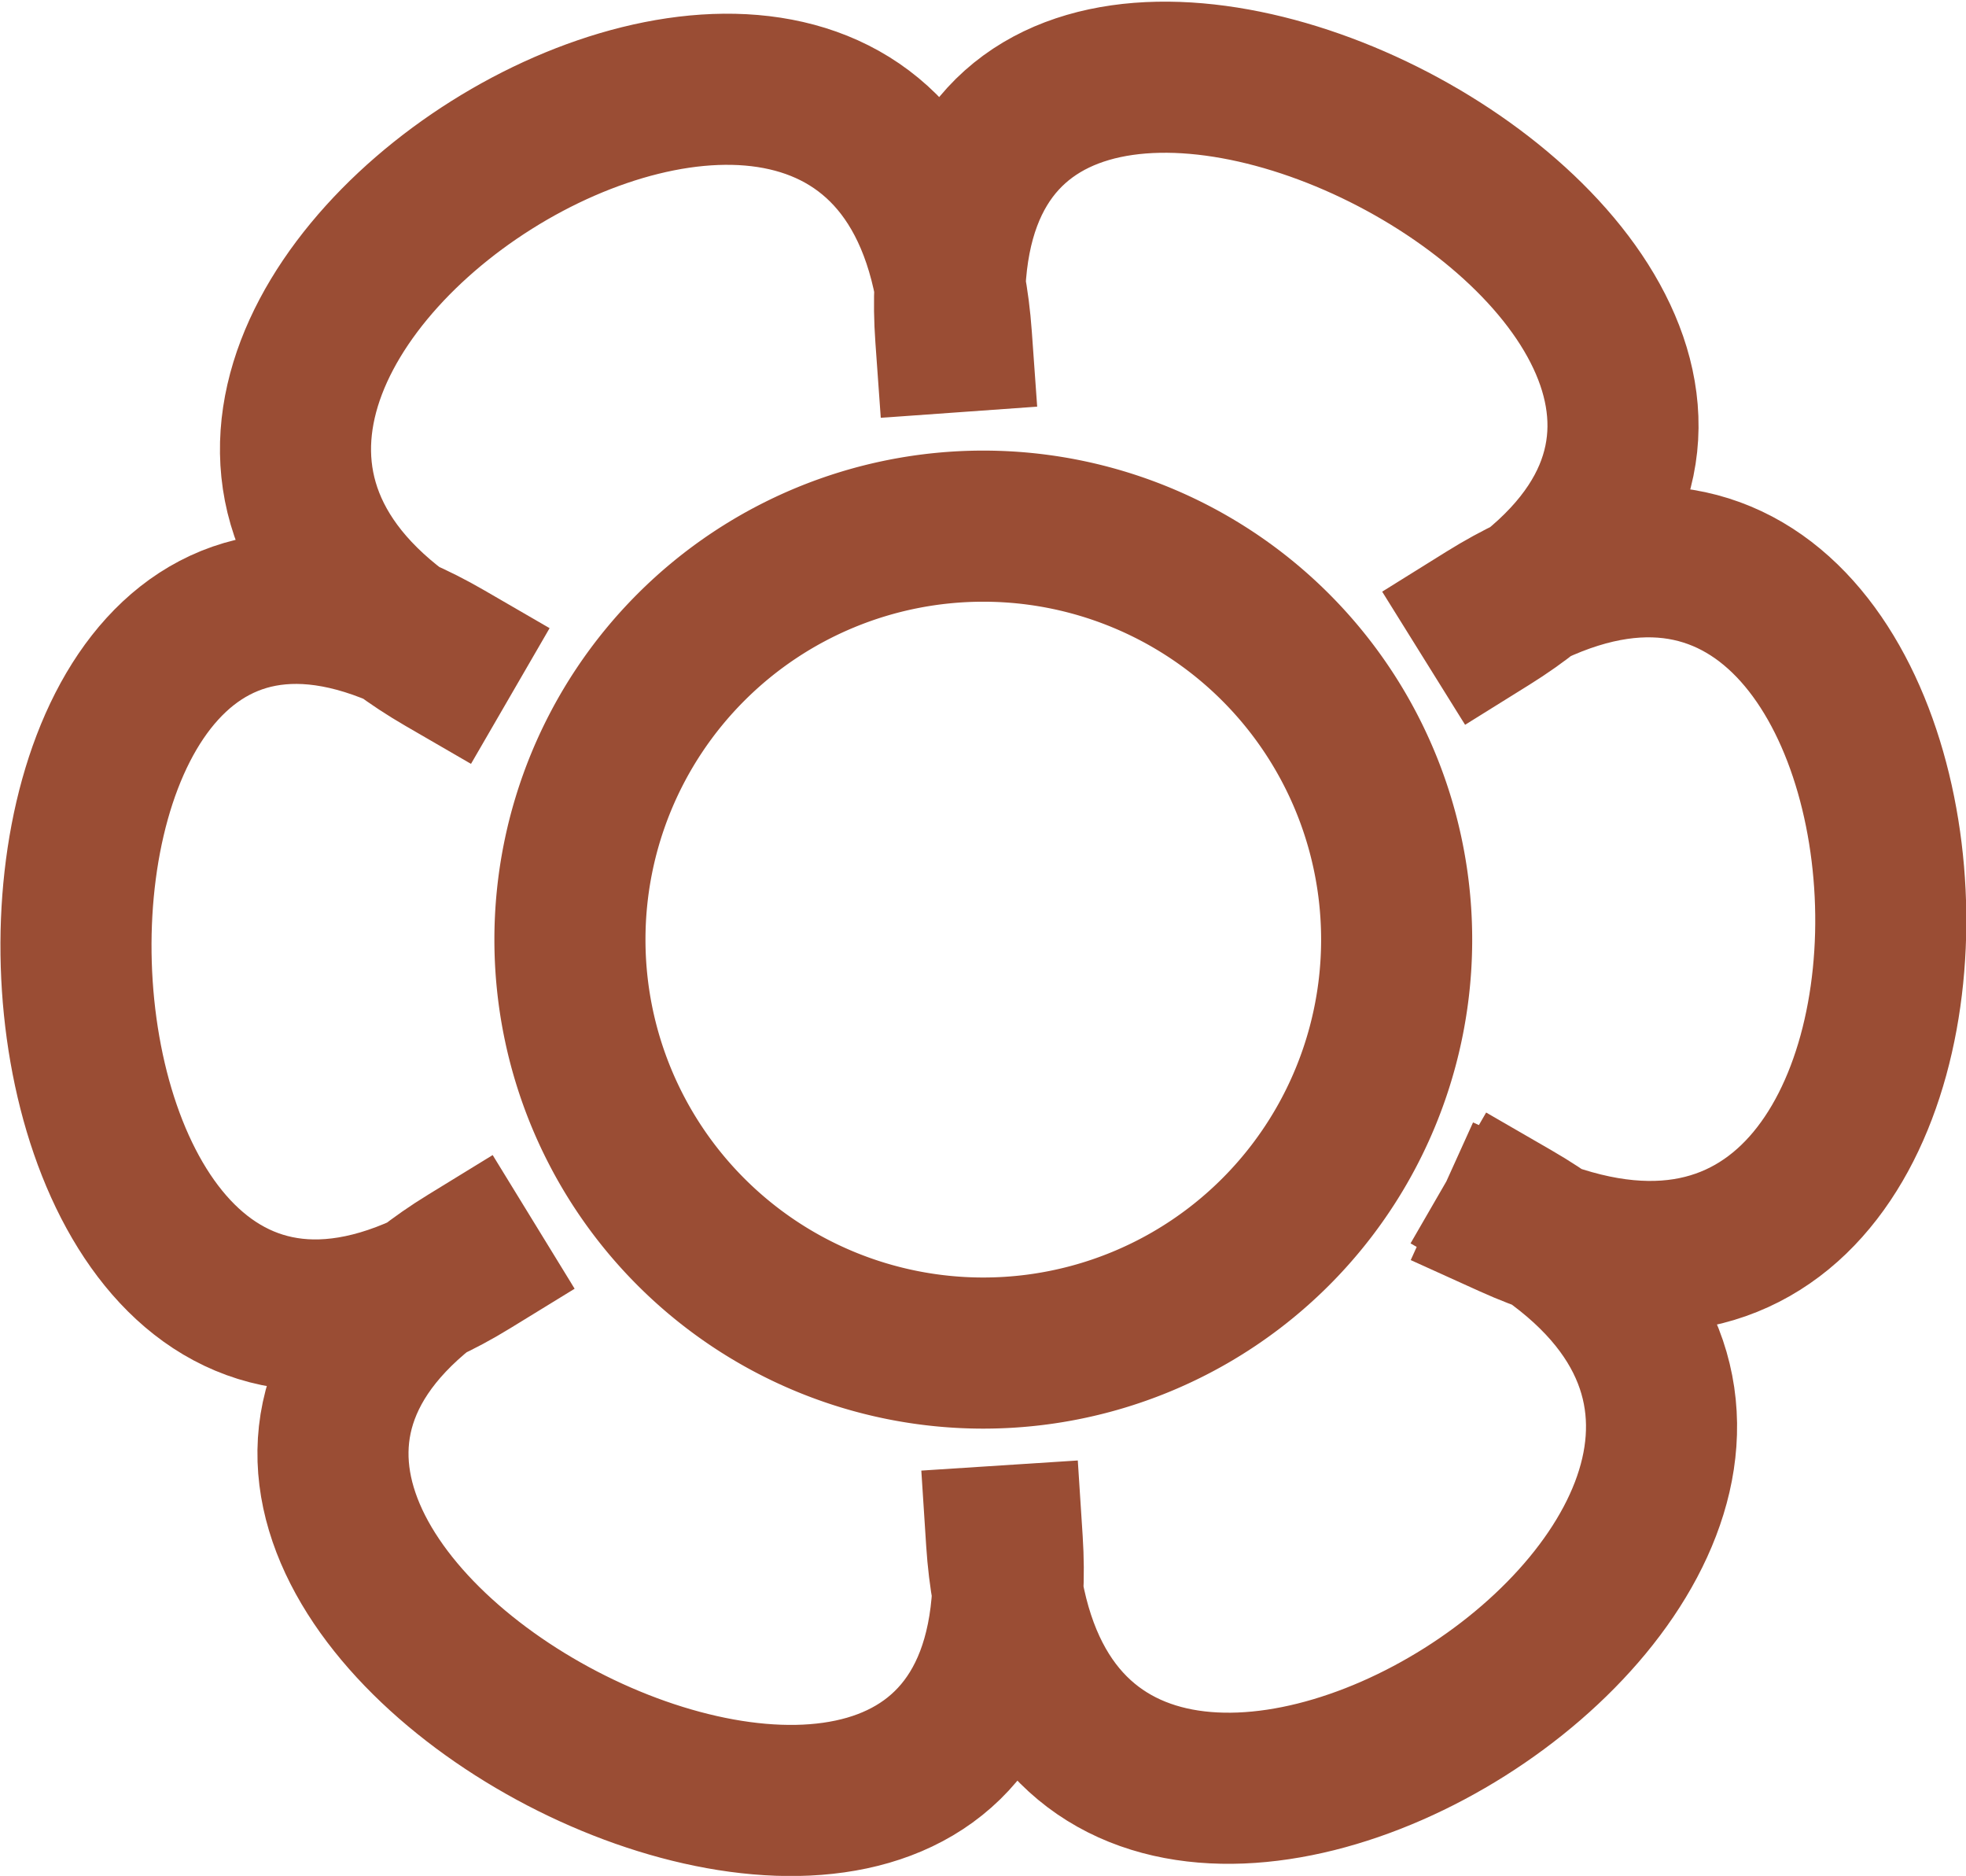 <?xml version="1.0" encoding="UTF-8"?>
<!-- Created with Inkscape (http://www.inkscape.org/) -->
<svg id="svg8" width="26.165mm" height="24.96mm" version="1.1" viewBox="0 0 26.165 24.96" xmlns="http://www.w3.org/2000/svg" xmlns:cc="http://creativecommons.org/ns#" xmlns:dc="http://purl.org/dc/elements/1.1/" xmlns:rdf="http://www.w3.org/1999/02/22-rdf-syntax-ns#">
 <g id="g2070" transform="matrix(1.267 0 0 1.267 -117.26 -135.04)" fill="none" stroke="#9a4d34" stroke-linecap="square" stroke-linejoin="round" stroke-width="1.587">
  <path id="path861" d="m107.22 116.45a4.342 4.342 0 0 1-4.342 4.342 4.342 4.342 0 0 1-4.342-4.342 4.342 4.342 0 0 1 4.342-4.342 4.342 4.342 0 0 1 4.342 4.342z"/>
  <path id="path5757" d="m108.45 119.35c5.397 3.119-4.978 9.639-5.38 3.417m0.06-4e-3c0.402 6.221-10.981 0.301-5.667-2.959m0.031 0.051c-5.314 3.26-5.65-9.512-0.256-6.387m-0.03 0.052c-5.394-3.125 4.944-9.62 5.388-3.402m-0.06 4e-3c-0.444-6.218 10.948-0.316 5.657 2.979m-0.032-0.051c5.292-3.296 5.936 8.941 0.257 6.37"/>
 </g>
</svg>
